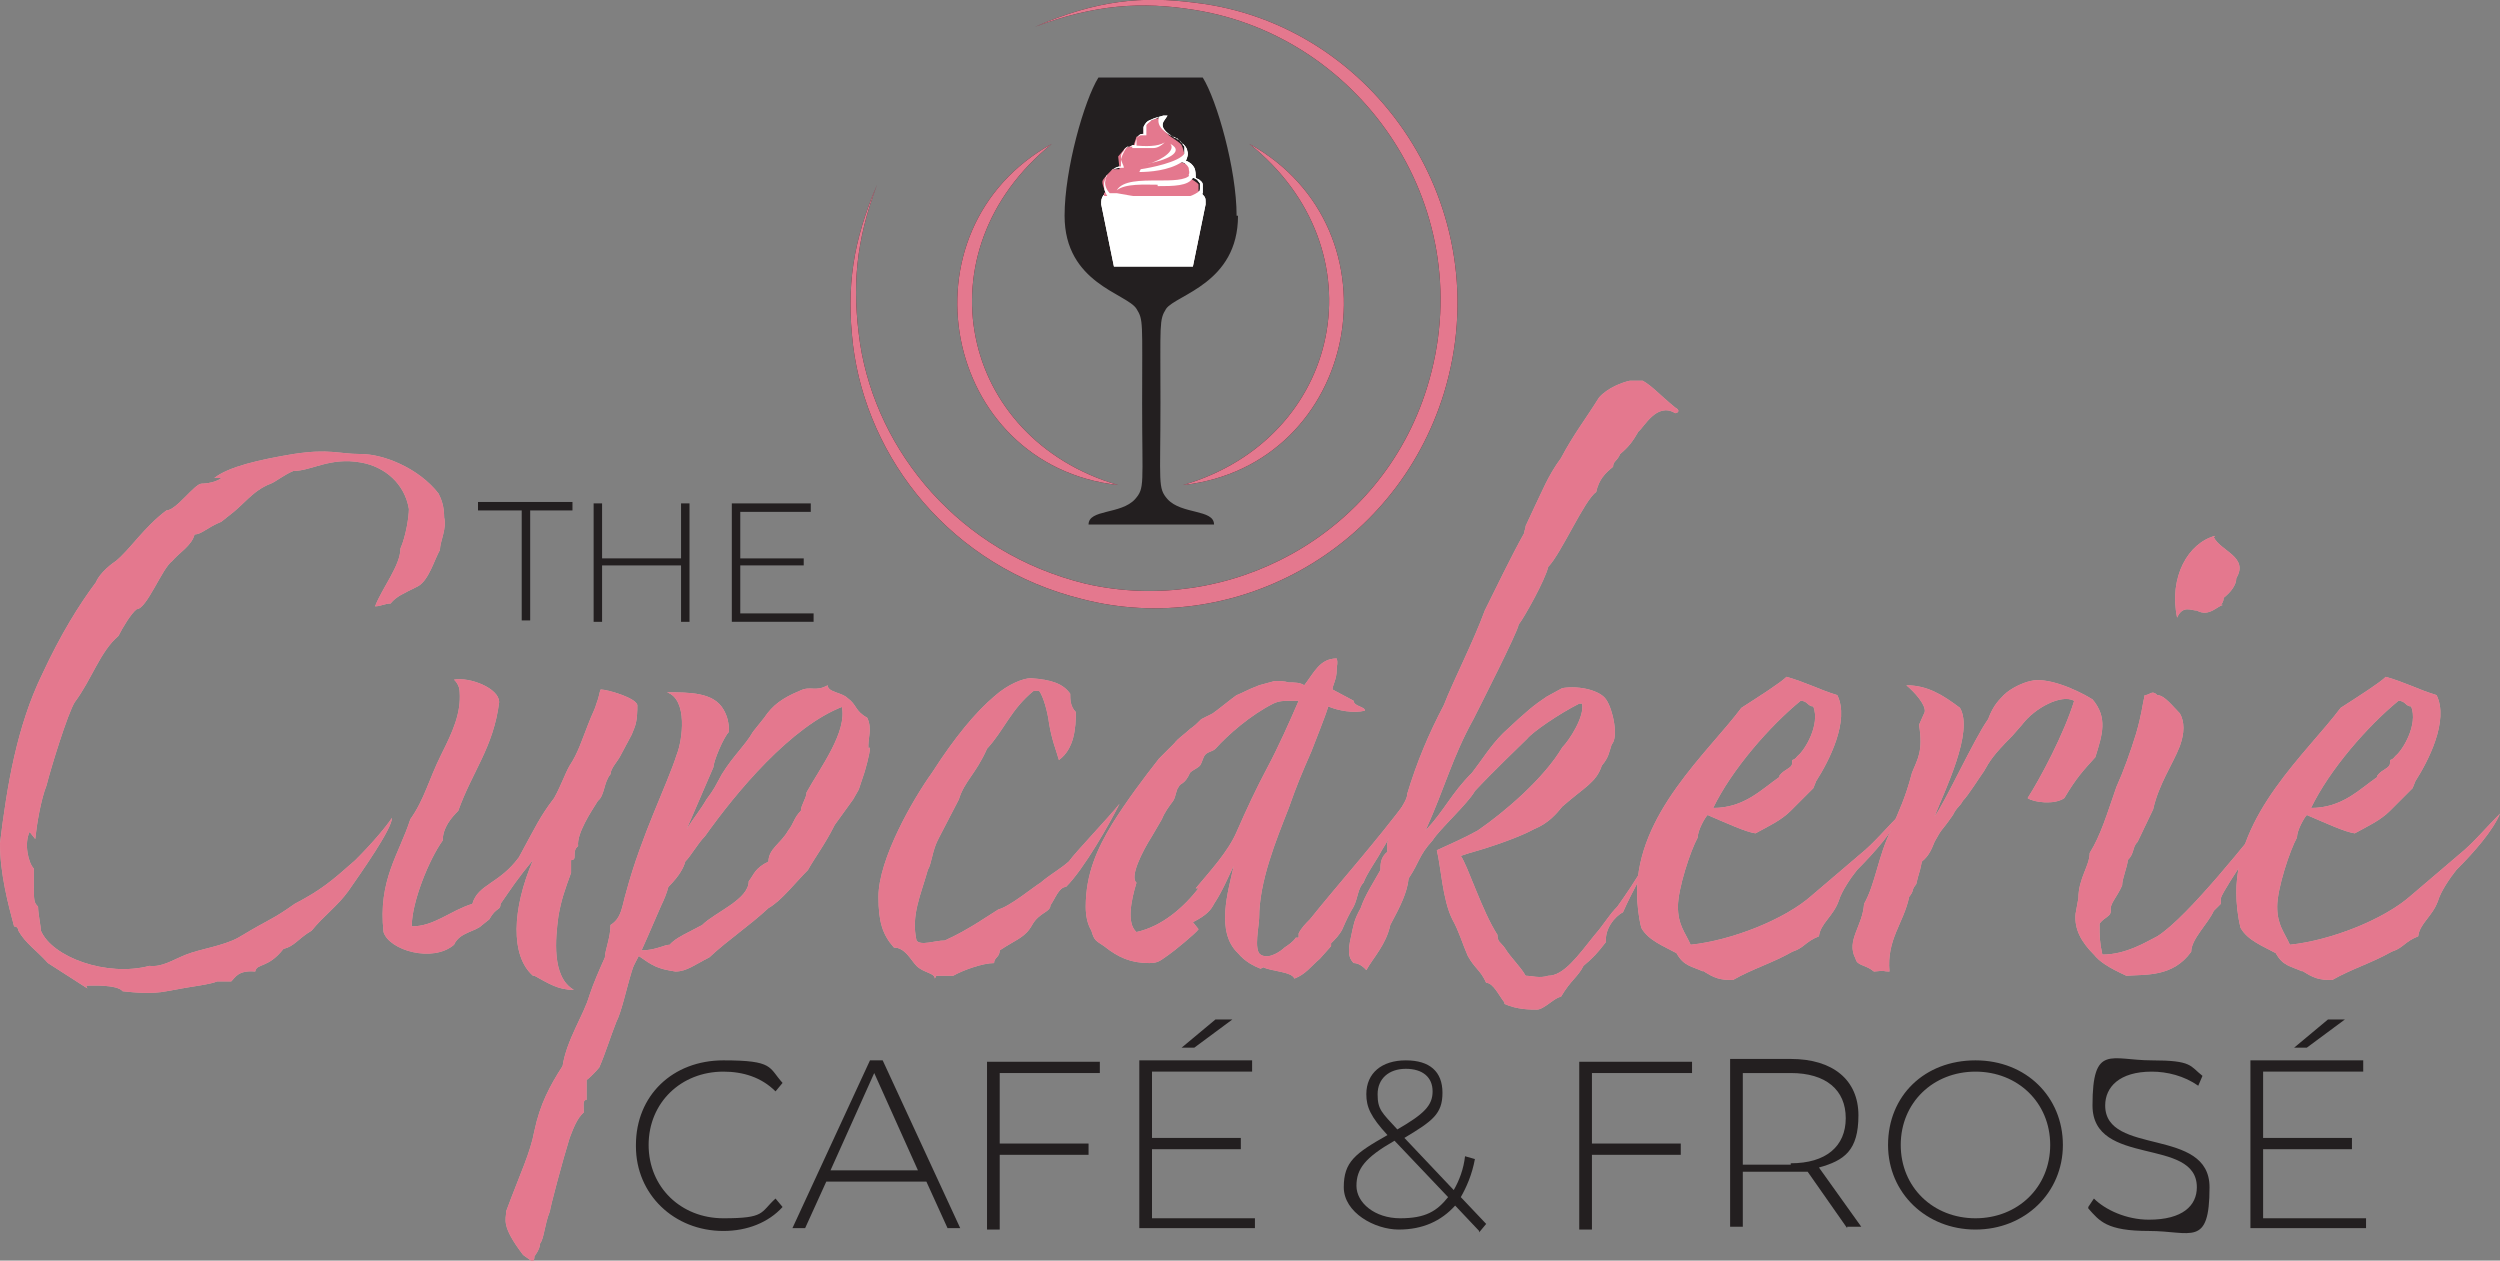 <?xml version="1.0" encoding="UTF-8"?>
<svg xmlns="http://www.w3.org/2000/svg" version="1.1" viewBox="0 0 177.3 89.4">
  <rect x="0" y="0" width="177.3" height="89.4" fill="#808080" stroke="none"/>
  <defs>
    <style>
      .cls-1, .cls-2 {
        fill: #fff;
      }

      .cls-1, .cls-3 {
        fill-rule: evenodd;
      }

      .cls-4 {
        fill: #231f20;
      }

      .cls-5, .cls-3 {
        fill: #e4788e;
      }

      .cls-6 {
        fill: #dfa2a7;
      }
    </style>
  </defs>
  <!-- Generator: Adobe Illustrator 28.6.0, SVG Export Plug-In . SVG Version: 1.2.0 Build 709)  -->
  <g>
    <g id="Layer_1">
      <g>
        <g>
          <path class="cls-6" d="M6.2,70.1c-.8-.5-2-1.3-2.8-1.8-.8-.9-1.6-1.4-2.1-2.3,0,0,0-.3-.3-.3-.4-1.5-1-3.7-1-5.9.5-4.1,1.2-8.3,3-12,1.3-2.8,2.6-4.9,3.8-6.5.2-.5.8-1.1,1.4-1.5,1-.8,2-2.4,3.6-3.6.7,0,2-1.9,2.5-1.9,0,0,.9,0,1.4-.4h-.5c1-.8,3.2-1.3,5.6-1.7,2.6-.4,3.2,0,4.8,0s4.1,1,5.5,2.8c.2.4.4.9.4,1.7.2.8-.3,1.7-.3,2.3-.4.7-.8,2.2-1.6,2.6-1,.5-1.5.7-1.9,1.2-.4,0-.7.2-1.1.2.5-1.3,1.8-2.9,1.8-4.1.4-.9.6-2.3.6-2.8-.3-1.8-1.7-3-3.4-3.3-2.2-.4-3.5.6-4.8.6-.7.3-1.3.8-1.6.9-1.3.5-1.9,1.5-3,2.3l-.5.4c-1,.4-1.4.9-1.9.9-.2.8-1.1,1.3-1.6,1.9-.7.5-1.8,3.4-2.5,3.4-.4.3-1,1.3-1.3,1.9-1.3,1.1-1.9,3.1-3.1,4.7-.5.8-1.7,4.7-2,5.9-.4,1-.7,2.8-.8,3.8l-.4-.5c-.4.8-.1,2.2.3,2.6v1c0,1.3,0,1.4.3,1.7,0,.5.2,1.4.2,1.7.8,1.9,4.7,3.3,7.7,2.5.9.1,1.6-.4,2.6-.8,1-.4,2.6-.6,3.7-1.2,2.5-1.5,2.3-1.2,4-2.4,1.9-1,2.6-1.6,4.3-3.1,1.3-1.3,2.2-2.4,2.6-3,0,.8-2.2,3.9-3.1,5.2-.8,1.1-1.7,1.7-2.6,2.8-1,.6-1.2,1.1-2,1.3-1.1,1.4-1.9,1-2,1.6-1.2-.1-1.4.4-1.7.7h-1c-.4.2-2,.4-2.5.5l-1.1.2c-1,.2-2.2.1-3.1,0-.4-.5-2.3-.4-2.6-.4Z"/>
          <path class="cls-6" d="M37.8,69.2c-1.6-1.4-1.5-4.7,0-8.2-1.1,1.3-1.6,2.1-2.3,3.1,0,.5-.3.2-.8,1.1l-.5.4c-.5.5-1.6.5-2,1.4-1.5,1.3-4.6.4-5-.9-.4-3.7,1.1-5.5,1.9-8,1-1.4,1.3-2.8,2.2-4.6.8-1.6,1.4-2.9,1.3-4.4,0-.5-.3-.8-.4-.9,1.1-.2,3.2.6,3.2,1.6-.4,3.2-1.9,4.9-2.9,7.7-.5.5-1.1,1.2-1.1,2.1-1,1.4-2.2,4.4-2.2,6.1,1.6,0,2.7-1.1,4.3-1.6.4-1.4,1.9-1.4,3.3-3.3,1.2-2.2,1.5-2.9,2.5-4.2.5-.9.8-1.8,1.1-2.3.6-.9.9-1.9,1.3-2.9.3-.8.5-1.1.6-1.5.2-.5.2-.8.3-1,.5,0,2.5.6,2.6,1.1,0,.4,0,1.1-.2,1.6l-.2.5-.8,1.5c-.2.4-.7.9-.7,1.3-.5.6-.4,1.5-.9,1.9-.5.8-1.5,2.3-1.4,3.2-.5.4,0,1-.5,1v.9c-.4,1.1-.7,1.9-.9,3.1-.2,1.5-.5,4.3,1.1,5.2-1.1,0-1.7-.4-2.8-1Z"/>
          <path class="cls-6" d="M61.7,53c0,.5-.4,1.8-.4,1.8l-.4,1.2-.4.7-1.3,1.8c-.7,1.4-1.4,2.3-1.9,3.2-.9.9-1.9,2.2-2.8,2.7-1.4,1.3-2.8,2.2-4.2,3.5-1,.5-1.6,1-2.4,1-1.3-.2-1.6-.4-2.6-1.1-.2.4-.4.7-.5,1.1-.4,1.3-.7,2.8-1.1,3.6-.4,1-.8,2.3-1.2,3.2,0,0-.4.5-.9.9v1.4c-.3,0-.2.4-.2.9-.5.4-.8,1.3-1,1.8-.5,1.6-1.4,5-1.4,5.2-.4,1-.4,1.9-.7,2.3,0,.4-.4.9-.4.9,0,.1,0,.2-.1.4l-.7-.5c-1.6-2.1-1.2-2.5-1.2-3.1,1-2.7,1.7-4.1,2-5.7.4-1.9,1.1-3.2,2-4.6.3-1.9,1.5-3.6,1.9-5,.3-.9.7-1.8,1.1-2.7,0-.5.4-1.4.4-2.3.8-.5.8-1.3,1.1-2.3,1.1-4.1,2.9-7.6,3.6-9.8.4-1,.8-3.9-.7-4.4,1.6,0,3.3,0,4,1.2.3.5.4,1,.4,1.6-.4.4-1.1,2.1-1.1,2.5l-1.9,4.4c.5-.8,1-1.4,1.4-2.1.6-.8.6-.9,1.1-1.8.8-1.3,1.7-2.1,2.2-3l.8-1c.6-.9,1.3-1.4,2.5-1.9.8-.4,1.1.1,2-.4,0,.5,1,.5,1.4.9.7.5.5.9,1.4,1.4.4.8,0,1.6.1,2.2ZM59.8,50.1c-3.7,1.4-7.6,6.1-9.8,9.2-.5.5-1,1.4-1.4,1.8-.1.4-.4,1-1.2,1.8-.1.4-.3.9-.5,1.3-.4.9-.9,2.1-1.4,3.2,1,0,1.6-.4,2-.4.4-.5,1.4-.9,2.3-1.4.9-.9,3.3-1.8,3.3-3.1.4-.5.4-.9,1.4-1.4,0-.9.9-1.3,1.4-2.2.4-.5.4-.9.9-1.4,0-.4.4-.9.4-1.3,1-1.8,2.9-4.3,2.5-6.1Z"/>
          <path class="cls-6" d="M66.3,69.4c0-.4-.8-.4-1.3-.9-.4-.4-.8-1.3-1.6-1.3-.8-.9-1.1-1.8-1.1-3.6,0-2.7,2.5-7,3.8-8.8,1.6-2.5,3.1-4.3,4.4-5.4,1-.9,2.1-1.3,2.6-1.3,1.5.1,2.3.4,2.8,1.1,0,.4,0,.9.4,1.3,0,1.1-.1,2.6-1.2,3.4-.2-.7-.5-1.4-.7-2.6-.1-.8-.4-1.9-.7-2.3h-.4c-1.6,1.3-2.1,2.8-3.3,4.1-.8,1.8-1.6,2.3-2,3.6l-1.4,2.7c-.5.9-.5,1.8-.8,2.3-.5,1.8-1.2,3.2-.8,5,.3.4,1.3,0,2,0,1.6-.7,3.3-1.9,3.8-2.2.8-.2,2.5-1.6,3-1.9.7-.6,1.3-.9,2-1.5.5-.7,2.9-3.2,3.6-4.1-.7,1.4-2.5,4.6-3.8,5.9-.5,0-.8.9-1.1,1.3,0,.5-.8.5-1.3,1.4-.5.9-1.1,1-2.3,1.8,0,.5-.4.5-.4.9-.8,0-2.2.5-2.9.9h-1.2Z"/>
          <path class="cls-6" d="M89.4,68.7c-.5-.2-1.1-.5-1.6-1.1-1.6-1.5-.7-4.4-.3-6.2-.4.8-.8,1.8-1.4,2.7-.2.4-.5.8-1.5,1.3l.4.5c-.2.3-1.8,1.6-2.1,1.8-.6.4-.7.6-1.4.6-1.3,0-2.2-.4-3.2-1.2-.6-.4-.7-.4-.9-1.1-.3-.5-.4-1.1-.4-1.7,0-2.3.8-4.1,1.9-5.9,1-1.6,2.2-3.2,3.3-4.6.4-.4.7-.7,1.1-1.1.2-.3.8-.7,1.1-1,.3-.2.5-.4.8-.7.4-.2.4-.2.8-.4.3-.2,1.4-1.1,1.7-1.3.3-.1.8-.4,1.6-.7.4-.1.7-.2,1.1-.3.3,0,.7,0,1,.1.4,0,.8,0,1.1.2.7-.9,1.1-1.9,2.3-1.9.1.4,0,.4,0,.8,0,.7-.3,1.1-.3,1.4l1.5.8c0,.4.8.4.8.7-.8.2-1.9,0-2.6-.3-.2.7-.9,2.4-1.2,3.2-.7,1.6-1,2.3-1.6,4-.9,2.3-2.1,5.2-2.1,7.8,0,.5-.4,2.3.1,2.6.6.4,1.5-.3,1.7-.5.3-.2.6-.4.8-.7h.2c0,0,0-.3,0-.3.2-.4.5-.7.8-1,2-2.5,4.7-5.5,7-8.6-.7,1.4-1.2,2.6-1.9,3.7-.3.6-1.1,1.7-1.3,2.3-.4.4-.4,1.1-.7,1.7-.3.5-.5.9-.8,1.6-.2.4-.5.7-.8,1,0,0,0,.1,0,.2l-.8.9h0c-.6.5-1,1.1-1.8,1.4-.2-.5-1.6-.5-2.2-.8ZM84.8,63c1-1.2,2.3-2.6,2.9-4,.7-1.6,1.4-3.1,2.2-4.6.7-1.3,1.6-3.3,2.2-4.7-.2,0-.4,0-.7,0s-.7,0-1.1.2c-1.6.8-3.2,2.2-4.1,3.2-.2.2-.5.2-.7.4s-.2.5-.4.8c-.2.2-.5.3-.7.5-.4.9-.7.7-.8,1-.2.2-.2.7-.4,1-.3.4-.6.8-.8,1.3l-.7,1.2c-.7,1.1-1.6,2.9-1.1,3.3-.4,1.3-.7,2.9,0,3.5,1.8-.4,3.3-1.7,4.4-3.1Z"/>
          <path class="cls-6" d="M106.7,71.1c-.4-.5-.8-1.4-1.3-1.4-.4-.9-.8-1-1.3-1.9-.4-.9-.6-1.7-1.1-2.6-.7-1.4-.8-3.7-1.1-4.9,1.1-.5,2-.9,2.9-1.4,1.9-1.3,4.7-3.7,6-5.9.5-.5,1.6-2.2,1.4-3.1h-.2c-1.4.7-3.3,2-3.7,2.5-.5.5-2.3,2.2-3.7,3.7-.5.9-2.5,2.7-3,3.5-1,1.1-.9,1.5-1.7,2.7-.1,1-.6,2-1.3,3.3-.3,1.4-1.2,2.3-1.7,3.2,0,0-.4-.5-.9-.5-.4-.4-.4-.9-.2-1.8.2-.9.2-1.2.7-2.1.3-.9.9-1.8,1.4-2.7,0-.4,0-.9.5-1.3-.2-.9.5-1.8.9-2.7,0-.5.5-.9.5-1.4.7-2.3,1.5-4.2,2.6-6.3.7-1.8,2.1-4.5,2.9-6.7.7-1.4,1.9-3.9,2.8-5.5,0-.2.1-.3.1-.5l.7-1.5c.4-.8.9-2.1,1.8-3.3.9-1.7,1.7-2.7,2.7-4.3.6-.7,1.7-1.1,2.2-1.2q.6,0,.9,0c.7.4,1.2,1,2.3,1.9.4.2.2.4,0,.4-1.3-.8-2.2,1-2.6,1.3-.4.7-.7,1.1-1.3,1.6-.2.5-.5.5-.5.9-.6.5-1,.9-1.2,1.8-.8.5-2.5,4.4-3.4,5.3-.2.9-1.7,3.6-2.1,4.1,0,.4-2.9,6.1-3.2,6.7-1.5,2.7-2,4.8-3.4,7.9,1.4-1.5,1.8-2.6,3.3-4.1.7-.9,1.3-1.9,2.2-2.8,1.7-1.6,2.2-2,3.1-2.6l1.1-.6c1.3-.2,2.7.2,3.1.8.5.7.9,2.7.4,3.2-.2.6-.2.9-.7,1.5-.4,1.2-1.2,1.5-2.8,2.9-.4.5-1,1.2-2,1.6-.9.5-2.8,1.2-4.6,1.7l-.6.2c.5.7,1.5,3.9,2.6,5.6,0,.5.2.5.5.9.5.8,1.1,1.3,1.5,2,.4,0,1,.2,1.6,0,1.1,0,2.1-1.4,3.3-2.9.7-.8,1-1.4,1.6-2,.5-.7,1.4-2,2-3.1-.4,1.3-.8,1.7-1.6,3.5-.6.3-1.3,1.2-1.2,2.1-.7.9-.9,1.1-1.6,1.7-.4.8-.9,1-1.6,2.2-.4,0-1.2.9-1.7.9s-1.4,0-2.3-.4Z"/>
          <path class="cls-6" d="M120.8,68.9c-.9-.4-1.4-.4-1.9-1.3-.9-.5-2-.9-2.5-1.8-.2-.8-.3-1.7-.3-2.5,0-5.6,5-9.9,7.4-13.1,1.4-.9,2.8-1.8,3.2-2.2,1.4.4,2.3.9,3.6,1.3.9,1.8-.6,4.7-1.5,6.1l-.2.5-1.6,1.6c-.7.7-1.6,1.1-2.5,1.6-.7-.1-2-.7-3.4-1.3-.2.2-.7,1.1-.7,1.6-.5.9-1.4,3.6-1.4,4.9s.5,1.8.9,2.7c2.9-.3,6.7-1.8,8.6-3.5l3.4-2.9c1-.8,1.9-1.9,2.9-2.9-.5,1.2-1.8,2.7-3.1,4-.4.5-1.1,1.5-1.3,2.2-.4,1.1-1.3,1.6-1.4,2.5-1,.4-1,.8-1.9,1.1-1.4.8-2.8,1.2-4.2,2-.9,0-1.3-.1-2.2-.7ZM126.2,55c.4-.5.9-.5.9-.9s0,0,.4-.5c.5-.4,1.6-2.2,1.1-3.5-.4,0-.4-.4-.9-.4-2.2,1.8-4.9,4.9-6.2,7.6,2.2,0,3.4-1.3,4.7-2.2Z"/>
          <path class="cls-6" d="M131.6,68c-.7-1.3.5-2.3.6-3.9.8-1.4,1-3.4,1.9-5.2.6-1.5,1-2.2,1.5-4.1.4-1,.8-1.5.5-3.4l.4-.9c.1-.5-.7-1.4-1.3-1.9,1.5,0,2.6.7,3.8,1.6,1,1.7-1.1,5.9-1.8,7.7.7-.9,2.8-5.5,3.8-6.9.3-.8.6-1.2,1.1-1.7s1.4-.9,1.9-1c1.1-.3,3.1.5,4.4,1.3,1.1,1.3.7,2.5.2,4.1-.9,1-1.3,1.4-2.2,2.9-.7.5-2.2.3-2.6,0,.9-1.4,2.6-4.6,3.3-6.9-.9-.5-2.8.5-3.7,1.7l-.7.8c-1.4,1.4-1.6,1.8-2,2.5-.3.4-1.1,1.7-1.5,2.1-.2.4-.4.4-.7,1-.9,1.3-.7.8-1.3,1.9-.2.5-.4,1-.9,1.4-.2,1-.2.7-.4,1.6-.4.5-.1.4-.5.9-.4,1.9-1.6,3-1.4,5.3-.5,0-.2-.1-1.1,0-.6-.5-1.2-.4-1.3-.9Z"/>
          <path class="cls-6" d="M148.5,67.7c-.9-.9-1.4-1.8-1.3-2.9l.2-1.1c0-1.4.8-2.3.8-3.2.8-1.3,1.2-2.7,1.9-4.7.5-1.1,1-2.5,1.4-3.8.4-1.4.4-1.8.6-2.7.4,0,.5-.4.9,0,.5,0,1.1.8,1.6,1.3q.5.9,0,2.3c-.5,1.3-1.5,2.7-1.9,4.5l-1.1,2.3c-.4.4-.2.8-.7,1.3,0,.4-.4,1.3-.4,1.8-.4.9-.9,1.3-.8,1.8,0,.4-.4.4-.8.9,0,.9,0,1.3.2,2.2,1.7,0,3.1-.9,3.9-1.3,2.2-1.4,6.5-6.9,8.3-9.1-.4,1.3-3.5,5.5-3.8,6.4v.4l-.5.5c-.4.9-1.6,2-1.6,2.9-1.3,1.8-3.2,1.6-4.6,1.7-1.3-.6-1.9-1-2.3-1.5ZM157,38.1c.5,1,2.5,1.4,1.6,2.9,0,.5-.4,1-.9,1.4,0,.5-.4.5,0,.5-.4,0-1,.9-1.9.4-.4,0-1-.4-1.4.5-.6-2.9.8-5.3,2.7-5.8Z"/>
          <path class="cls-6" d="M163.3,68.9c-.9-.4-1.4-.4-1.9-1.3-.9-.5-2-.9-2.5-1.8-.2-.8-.3-1.7-.3-2.5,0-5.6,5-9.9,7.4-13.1,1.4-.9,2.8-1.8,3.2-2.2,1.4.4,2.3.9,3.6,1.3.9,1.8-.6,4.7-1.5,6.1l-.2.5-1.6,1.6c-.7.7-1.6,1.1-2.5,1.6-.7-.1-2-.7-3.4-1.3-.2.2-.7,1.1-.7,1.6-.5.9-1.4,3.6-1.4,4.9s.5,1.8.9,2.7c2.9-.3,6.7-1.8,8.6-3.5l3.4-2.9c1-.8,1.9-1.9,2.9-2.9-.5,1.2-1.8,2.7-3.1,4-.4.5-1.1,1.5-1.3,2.2-.4,1.1-1.3,1.6-1.4,2.5-1,.4-1,.8-1.9,1.1-1.4.8-2.8,1.2-4.2,2-.9,0-1.3-.1-2.2-.7ZM168.6,55c.4-.5.9-.5.9-.9s0,0,.4-.5c.5-.4,1.6-2.2,1.1-3.5-.4,0-.4-.4-.9-.4-2.2,1.8-4.9,4.9-6.2,7.6,2.2,0,3.4-1.3,4.7-2.2Z"/>
        </g>
        <g>
          <path class="cls-5" d="M6.2,70.1c-.8-.5-2-1.3-2.8-1.8-.8-.9-1.6-1.4-2.1-2.3,0,0,0-.3-.3-.3-.4-1.5-1-3.7-1-5.9.5-4.1,1.2-8.3,3-12,1.3-2.8,2.6-4.9,3.8-6.5.2-.5.8-1.1,1.4-1.5,1-.8,2-2.4,3.6-3.6.7,0,2-1.9,2.5-1.9,0,0,.9,0,1.4-.4h-.5c1-.8,3.2-1.3,5.6-1.7,2.6-.4,3.2,0,4.8,0s4.1,1,5.5,2.8c.2.4.4.9.4,1.7.2.8-.3,1.7-.3,2.3-.4.7-.8,2.2-1.6,2.6-1,.5-1.5.7-1.9,1.2-.4,0-.7.2-1.1.2.5-1.3,1.8-2.9,1.8-4.1.4-.9.6-2.3.6-2.8-.3-1.8-1.7-3-3.4-3.3-2.2-.4-3.5.6-4.8.6-.7.3-1.3.8-1.6.9-1.3.5-1.9,1.5-3,2.3l-.5.4c-1,.4-1.4.9-1.9.9-.2.8-1.1,1.3-1.6,1.9-.7.5-1.8,3.4-2.5,3.4-.4.3-1,1.3-1.3,1.9-1.3,1.1-1.9,3.1-3.1,4.7-.5.8-1.7,4.7-2,5.9-.4,1-.7,2.8-.8,3.8l-.4-.5c-.4.8-.1,2.2.3,2.6v1c0,1.3,0,1.4.3,1.7,0,.5.2,1.4.2,1.7.8,1.9,4.7,3.3,7.7,2.5.9.1,1.6-.4,2.6-.8,1-.4,2.6-.6,3.7-1.2,2.5-1.5,2.3-1.2,4-2.4,1.9-1,2.6-1.6,4.3-3.1,1.3-1.3,2.2-2.4,2.6-3,0,.8-2.2,3.9-3.1,5.2-.8,1.1-1.7,1.7-2.6,2.8-1,.6-1.2,1.1-2,1.3-1.1,1.4-1.9,1-2,1.6-1.2-.1-1.4.4-1.7.7h-1c-.4.2-2,.4-2.5.5l-1.1.2c-1,.2-2.2.1-3.1,0-.4-.5-2.3-.4-2.6-.4Z"/>
          <path class="cls-5" d="M37.8,69.2c-1.6-1.4-1.5-4.7,0-8.2-1.1,1.3-1.6,2.1-2.3,3.1,0,.5-.3.2-.8,1.1l-.5.4c-.5.5-1.6.5-2,1.4-1.5,1.3-4.6.4-5-.9-.4-3.7,1.1-5.5,1.9-8,1-1.4,1.3-2.8,2.2-4.6.8-1.6,1.4-2.9,1.3-4.4,0-.5-.3-.8-.4-.9,1.1-.2,3.2.6,3.2,1.6-.4,3.2-1.9,4.9-2.9,7.7-.5.5-1.1,1.2-1.1,2.1-1,1.4-2.2,4.4-2.2,6.1,1.6,0,2.7-1.1,4.3-1.6.4-1.4,1.9-1.4,3.3-3.3,1.2-2.2,1.5-2.9,2.5-4.2.5-.9.8-1.8,1.1-2.3.6-.9.9-1.9,1.3-2.9.3-.8.5-1.1.6-1.5.2-.5.2-.8.3-1,.5,0,2.5.6,2.6,1.1,0,.4,0,1.1-.2,1.6l-.2.5-.8,1.5c-.2.4-.7.9-.7,1.3-.5.6-.4,1.5-.9,1.9-.5.8-1.5,2.3-1.4,3.2-.5.4,0,1-.5,1v.9c-.4,1.1-.7,1.9-.9,3.1-.2,1.5-.5,4.3,1.1,5.2-1.1,0-1.7-.4-2.8-1Z"/>
          <path class="cls-5" d="M61.7,53c0,.5-.4,1.8-.4,1.8l-.4,1.2-.4.7-1.3,1.8c-.7,1.4-1.4,2.3-1.9,3.2-.9.9-1.9,2.2-2.8,2.7-1.4,1.3-2.8,2.2-4.2,3.5-1,.5-1.6,1-2.4,1-1.3-.2-1.6-.4-2.6-1.1-.2.4-.4.7-.5,1.1-.4,1.3-.7,2.8-1.1,3.6-.4,1-.8,2.3-1.2,3.2,0,0-.4.5-.9.9v1.4c-.3,0-.2.4-.2.9-.5.4-.8,1.3-1,1.8-.5,1.6-1.4,5-1.4,5.2-.4,1-.4,1.9-.7,2.3,0,.4-.4.9-.4.9,0,.1,0,.2-.1.4l-.7-.5c-1.6-2.1-1.2-2.5-1.2-3.1,1-2.7,1.7-4.1,2-5.7.4-1.9,1.1-3.2,2-4.6.3-1.9,1.5-3.6,1.9-5,.3-.9.7-1.8,1.1-2.7,0-.5.4-1.4.4-2.3.8-.5.8-1.3,1.1-2.3,1.1-4.1,2.9-7.6,3.6-9.8.4-1,.8-3.9-.7-4.4,1.6,0,3.3,0,4,1.2.3.5.4,1,.4,1.6-.4.4-1.1,2.1-1.1,2.5l-1.9,4.4c.5-.8,1-1.4,1.4-2.1.6-.8.6-.9,1.1-1.8.8-1.3,1.7-2.1,2.2-3l.8-1c.6-.9,1.3-1.4,2.5-1.9.8-.4,1.1.1,2-.4,0,.5,1,.5,1.4.9.7.5.5.9,1.4,1.4.4.8,0,1.6.1,2.2ZM59.8,50.1c-3.7,1.4-7.6,6.1-9.8,9.2-.5.5-1,1.4-1.4,1.8-.1.4-.4,1-1.2,1.8-.1.4-.3.9-.5,1.3-.4.9-.9,2.1-1.4,3.2,1,0,1.6-.4,2-.4.4-.5,1.4-.9,2.3-1.4.9-.9,3.3-1.8,3.3-3.1.4-.5.4-.9,1.4-1.4,0-.9.9-1.3,1.4-2.2.4-.5.4-.9.9-1.4,0-.4.4-.9.4-1.3,1-1.8,2.9-4.3,2.5-6.1Z"/>
          <path class="cls-5" d="M66.3,69.4c0-.4-.8-.4-1.3-.9-.4-.4-.8-1.3-1.6-1.3-.8-.9-1.1-1.8-1.1-3.6,0-2.7,2.5-7,3.8-8.8,1.6-2.5,3.1-4.3,4.4-5.4,1-.9,2.1-1.3,2.6-1.3,1.5.1,2.3.4,2.8,1.1,0,.4,0,.9.4,1.3,0,1.1-.1,2.6-1.2,3.4-.2-.7-.5-1.4-.7-2.6-.1-.8-.4-1.9-.7-2.3h-.4c-1.6,1.3-2.1,2.8-3.3,4.1-.8,1.8-1.6,2.3-2,3.6l-1.4,2.7c-.5.9-.5,1.8-.8,2.3-.5,1.8-1.2,3.2-.8,5,.3.4,1.3,0,2,0,1.6-.7,3.3-1.9,3.8-2.2.8-.2,2.5-1.6,3-1.9.7-.6,1.3-.9,2-1.5.5-.7,2.9-3.2,3.6-4.1-.7,1.4-2.5,4.6-3.8,5.9-.5,0-.8.9-1.1,1.3,0,.5-.8.5-1.3,1.4-.5.9-1.1,1-2.3,1.8,0,.5-.4.5-.4.9-.8,0-2.2.5-2.9.9h-1.2Z"/>
          <path class="cls-5" d="M89.4,68.7c-.5-.2-1.1-.5-1.6-1.1-1.6-1.5-.7-4.4-.3-6.2-.4.8-.8,1.8-1.4,2.7-.2.4-.5.8-1.5,1.3l.4.5c-.2.3-1.8,1.6-2.1,1.8-.6.4-.7.6-1.4.6-1.3,0-2.2-.4-3.2-1.2-.6-.4-.7-.4-.9-1.1-.3-.5-.4-1.1-.4-1.7,0-2.3.8-4.1,1.9-5.9,1-1.6,2.2-3.2,3.3-4.6.4-.4.7-.7,1.1-1.1.2-.3.8-.7,1.1-1,.3-.2.5-.4.8-.7.4-.2.4-.2.8-.4.3-.2,1.4-1.1,1.7-1.3.3-.1.8-.4,1.6-.7.4-.1.7-.2,1.1-.3.3,0,.7,0,1,.1.4,0,.8,0,1.1.2.7-.9,1.1-1.9,2.3-1.9.1.4,0,.4,0,.8,0,.7-.3,1.1-.3,1.4l1.5.8c0,.4.8.4.8.7-.8.2-1.9,0-2.6-.3-.2.7-.9,2.4-1.2,3.2-.7,1.6-1,2.3-1.6,4-.9,2.3-2.1,5.2-2.1,7.8,0,.5-.4,2.3.1,2.6.6.4,1.5-.3,1.7-.5.3-.2.6-.4.8-.7h.2c0,0,0-.3,0-.3.2-.4.5-.7.8-1,2-2.5,4.7-5.5,7-8.6-.7,1.4-1.2,2.6-1.9,3.7-.3.6-1.1,1.7-1.3,2.3-.4.4-.4,1.1-.7,1.7-.3.5-.5.9-.8,1.6-.2.4-.5.7-.8,1,0,0,0,.1,0,.2l-.8.9h0c-.6.5-1,1.1-1.8,1.4-.2-.5-1.6-.5-2.2-.8ZM84.8,63c1-1.2,2.3-2.6,2.9-4,.7-1.6,1.4-3.1,2.2-4.6.7-1.3,1.6-3.3,2.2-4.7-.2,0-.4,0-.7,0s-.7,0-1.1.2c-1.6.8-3.2,2.2-4.1,3.2-.2.2-.5.2-.7.4s-.2.5-.4.8c-.2.2-.5.3-.7.5-.4.9-.7.7-.8,1-.2.2-.2.7-.4,1-.3.4-.6.8-.8,1.3l-.7,1.2c-.7,1.1-1.6,2.9-1.1,3.3-.4,1.3-.7,2.9,0,3.5,1.8-.4,3.3-1.7,4.4-3.1Z"/>
          <path class="cls-5" d="M106.7,71.1c-.4-.5-.8-1.4-1.3-1.4-.4-.9-.8-1-1.3-1.9-.4-.9-.6-1.7-1.1-2.6-.7-1.4-.8-3.7-1.1-4.9,1.1-.5,2-.9,2.9-1.4,1.9-1.3,4.7-3.7,6-5.9.5-.5,1.6-2.2,1.4-3.1h-.2c-1.4.7-3.3,2-3.7,2.5-.5.5-2.3,2.2-3.7,3.7-.5.9-2.5,2.7-3,3.5-1,1.1-.9,1.5-1.7,2.7-.1,1-.6,2-1.3,3.3-.3,1.4-1.2,2.3-1.7,3.2,0,0-.4-.5-.9-.5-.4-.4-.4-.9-.2-1.8.2-.9.2-1.2.7-2.1.3-.9.9-1.8,1.4-2.7,0-.4,0-.9.5-1.3-.2-.9.5-1.8.9-2.7,0-.5.5-.9.5-1.4.7-2.3,1.5-4.2,2.6-6.3.7-1.8,2.1-4.5,2.9-6.7.7-1.4,1.9-3.9,2.8-5.5,0-.2.1-.3.1-.5l.7-1.5c.4-.8.9-2.1,1.8-3.3.9-1.7,1.7-2.7,2.7-4.3.6-.7,1.7-1.1,2.2-1.2q.6,0,.9,0c.7.4,1.2,1,2.3,1.9.4.2.2.4,0,.4-1.3-.8-2.2,1-2.6,1.3-.4.7-.7,1.1-1.3,1.6-.2.5-.5.5-.5.9-.6.5-1,.9-1.2,1.8-.8.5-2.5,4.4-3.4,5.3-.2.9-1.7,3.6-2.1,4.1,0,.4-2.9,6.1-3.2,6.7-1.5,2.7-2,4.8-3.4,7.9,1.4-1.5,1.8-2.6,3.3-4.1.7-.9,1.3-1.9,2.2-2.8,1.7-1.6,2.2-2,3.1-2.6l1.1-.6c1.3-.2,2.7.2,3.1.8.5.7.9,2.7.4,3.2-.2.6-.2.9-.7,1.5-.4,1.2-1.2,1.5-2.8,2.9-.4.5-1,1.2-2,1.6-.9.5-2.8,1.2-4.6,1.7l-.6.2c.5.7,1.5,3.9,2.6,5.6,0,.5.2.5.5.9.5.8,1.1,1.3,1.5,2,.4,0,1,.2,1.6,0,1.1,0,2.1-1.4,3.3-2.9.7-.8,1-1.4,1.6-2,.5-.7,1.4-2,2-3.1-.4,1.3-.8,1.7-1.6,3.5-.6.3-1.3,1.2-1.2,2.1-.7.9-.9,1.1-1.6,1.7-.4.8-.9,1-1.6,2.2-.4,0-1.2.9-1.7.9s-1.4,0-2.3-.4Z"/>
          <path class="cls-5" d="M120.8,68.9c-.9-.4-1.4-.4-1.9-1.3-.9-.5-2-.9-2.5-1.8-.2-.8-.3-1.7-.3-2.5,0-5.6,5-9.9,7.4-13.1,1.4-.9,2.8-1.8,3.2-2.2,1.4.4,2.3.9,3.6,1.3.9,1.8-.6,4.7-1.5,6.1l-.2.5-1.6,1.6c-.7.7-1.6,1.1-2.5,1.6-.7-.1-2-.7-3.4-1.3-.2.2-.7,1.1-.7,1.6-.5.9-1.4,3.6-1.4,4.9s.5,1.8.9,2.7c2.9-.3,6.7-1.8,8.6-3.5l3.4-2.9c1-.8,1.9-1.9,2.9-2.9-.5,1.2-1.8,2.7-3.1,4-.4.5-1.1,1.5-1.3,2.2-.4,1.1-1.3,1.6-1.4,2.5-1,.4-1,.8-1.9,1.1-1.4.8-2.8,1.2-4.2,2-.9,0-1.3-.1-2.2-.7ZM126.2,55c.4-.5.9-.5.9-.9s0,0,.4-.5c.5-.4,1.6-2.2,1.1-3.5-.4,0-.4-.4-.9-.4-2.2,1.8-4.9,4.9-6.2,7.6,2.2,0,3.4-1.3,4.7-2.2Z"/>
          <path class="cls-5" d="M131.6,68c-.7-1.3.5-2.3.6-3.9.8-1.4,1-3.4,1.9-5.2.6-1.5,1-2.2,1.5-4.1.4-1,.8-1.5.5-3.4l.4-.9c.1-.5-.7-1.4-1.3-1.9,1.5,0,2.6.7,3.8,1.6,1,1.7-1.1,5.9-1.8,7.7.7-.9,2.8-5.5,3.8-6.9.3-.8.6-1.2,1.1-1.7s1.4-.9,1.9-1c1.1-.3,3.1.5,4.4,1.3,1.1,1.3.7,2.5.2,4.1-.9,1-1.3,1.4-2.2,2.9-.7.5-2.2.3-2.6,0,.9-1.4,2.6-4.6,3.3-6.9-.9-.5-2.8.5-3.7,1.7l-.7.8c-1.4,1.4-1.6,1.8-2,2.5-.3.4-1.1,1.7-1.5,2.1-.2.4-.4.4-.7,1-.9,1.3-.7.8-1.3,1.9-.2.5-.4,1-.9,1.4-.2,1-.2.7-.4,1.6-.4.5-.1.4-.5.9-.4,1.9-1.6,3-1.4,5.3-.5,0-.2-.1-1.1,0-.6-.5-1.2-.4-1.3-.9Z"/>
          <path class="cls-5" d="M148.5,67.7c-.9-.9-1.4-1.8-1.3-2.9l.2-1.1c0-1.4.8-2.3.8-3.2.8-1.3,1.2-2.7,1.9-4.7.5-1.1,1-2.5,1.4-3.8.4-1.4.4-1.8.6-2.7.4,0,.5-.4.9,0,.5,0,1.1.8,1.6,1.3q.5.9,0,2.3c-.5,1.3-1.5,2.7-1.9,4.5l-1.1,2.3c-.4.4-.2.8-.7,1.3,0,.4-.4,1.3-.4,1.8-.4.9-.9,1.3-.8,1.8,0,.4-.4.4-.8.9,0,.9,0,1.3.2,2.2,1.7,0,3.1-.9,3.9-1.3,2.2-1.4,6.5-6.9,8.3-9.1-.4,1.3-3.5,5.5-3.8,6.4v.4l-.5.5c-.4.9-1.6,2-1.6,2.9-1.3,1.8-3.2,1.6-4.6,1.7-1.3-.6-1.9-1-2.3-1.5ZM157,38.1c.5,1,2.5,1.4,1.6,2.9,0,.5-.4,1-.9,1.4,0,.5-.4.5,0,.5-.4,0-1,.9-1.9.4-.4,0-1-.4-1.4.5-.6-2.9.8-5.3,2.7-5.8Z"/>
          <path class="cls-5" d="M163.3,68.9c-.9-.4-1.4-.4-1.9-1.3-.9-.5-2-.9-2.5-1.8-.2-.8-.3-1.7-.3-2.5,0-5.6,5-9.9,7.4-13.1,1.4-.9,2.8-1.8,3.2-2.2,1.4.4,2.3.9,3.6,1.3.9,1.8-.6,4.7-1.5,6.1l-.2.5-1.6,1.6c-.7.7-1.6,1.1-2.5,1.6-.7-.1-2-.7-3.4-1.3-.2.2-.7,1.1-.7,1.6-.5.9-1.4,3.6-1.4,4.9s.5,1.8.9,2.7c2.9-.3,6.7-1.8,8.6-3.5l3.4-2.9c1-.8,1.9-1.9,2.9-2.9-.5,1.2-1.8,2.7-3.1,4-.4.5-1.1,1.5-1.3,2.2-.4,1.1-1.3,1.6-1.4,2.5-1,.4-1,.8-1.9,1.1-1.4.8-2.8,1.2-4.2,2-.9,0-1.3-.1-2.2-.7ZM168.6,55c.4-.5.9-.5.9-.9s0,0,.4-.5c.5-.4,1.6-2.2,1.1-3.5-.4,0-.4-.4-.9-.4-2.2,1.8-4.9,4.9-6.2,7.6,2.2,0,3.4-1.3,4.7-2.2Z"/>
        </g>
      </g>
      <g>
        <path class="cls-4" d="M36.9,36.2h-3v-.6h6.7v.6h-3v7.8h-.6v-7.8Z"/>
        <path class="cls-4" d="M48.9,35.7v8.4h-.6v-4h-5.6v4h-.6v-8.4h.6v3.9h5.6v-3.9h.6Z"/>
        <path class="cls-4" d="M57.7,43.5v.6h-5.8v-8.4h5.6v.6h-5v3.3h4.5v.5h-4.5v3.4h5.2Z"/>
      </g>
      <g>
        <path class="cls-4" d="M45.1,81.2c0-3.5,2.6-6,6.2-6s3.2.5,4.2,1.6l-.5.6c-1-1-2.3-1.4-3.7-1.4-3,0-5.3,2.2-5.3,5.2s2.3,5.2,5.3,5.2,2.6-.4,3.7-1.4l.5.6c-1,1.1-2.5,1.7-4.2,1.7-3.5,0-6.2-2.6-6.2-6Z"/>
        <path class="cls-4" d="M65.5,83.8h-6.9l-1.5,3.3h-.9l5.5-11.9h.9l5.5,11.9h-.9l-1.5-3.3ZM65.1,83l-3.1-6.9-3.1,6.9h6.2Z"/>
        <path class="cls-4" d="M70.9,76v5.1h6.3v.8h-6.3v5.3h-.9v-11.9h8v.8h-7.1Z"/>
        <path class="cls-4" d="M89,86.3v.8h-8.2v-11.9h8v.8h-7.1v4.7h6.3v.8h-6.3v4.9h7.3ZM84.7,74.3h-.9l2.4-2h1.2l-2.7,2Z"/>
        <path class="cls-4" d="M104.9,87.3l-1.7-1.8c-1,1.1-2.3,1.7-4,1.7s-3.9-1.2-3.9-3,.8-2.4,3.1-3.7h0c-1.2-1.3-1.5-2-1.5-2.9,0-1.5,1.1-2.4,2.8-2.4s2.6.8,2.6,2.3-.7,2-2.7,3.2l3.5,3.7c.4-.7.7-1.5.8-2.4l.7.2c-.2,1.1-.6,2-1,2.7l1.8,1.9-.5.6ZM102.7,84.9l-3.8-4c-2.1,1.2-2.7,2-2.7,3.2s1.3,2.3,3.1,2.3,2.6-.5,3.4-1.5ZM99.1,80.1c1.9-1.1,2.5-1.7,2.5-2.7s-.7-1.6-1.9-1.6-2,.7-2,1.8.3,1.3,1.4,2.5Z"/>
        <path class="cls-4" d="M112.9,76v5.1h6.3v.8h-6.3v5.3h-.9v-11.9h8v.8h-7.1Z"/>
        <path class="cls-4" d="M131,87.1l-2.8-4c-.4,0-.7,0-1.2,0h-3.4v3.9h-.9v-11.9h4.3c3,0,4.8,1.5,4.8,4s-1,3.2-2.8,3.7l3,4.2h-1ZM127,82.5c2.5,0,3.9-1.2,3.9-3.2s-1.4-3.2-3.9-3.2h-3.4v6.5h3.4Z"/>
        <path class="cls-4" d="M133.9,81.2c0-3.5,2.6-6,6.2-6s6.2,2.6,6.2,6-2.7,6-6.2,6-6.2-2.6-6.2-6ZM145.4,81.2c0-3-2.3-5.2-5.3-5.2s-5.3,2.2-5.3,5.2,2.3,5.2,5.3,5.2,5.3-2.2,5.3-5.2Z"/>
        <path class="cls-4" d="M148.1,85.6l.4-.6c.8.8,2.3,1.5,3.9,1.5,2.4,0,3.4-1,3.4-2.3,0-3.6-7.4-1.4-7.4-5.8s1.3-3.2,4.2-3.2,2.7.4,3.6,1.1l-.3.7c-1-.7-2.2-1-3.3-1-2.3,0-3.3,1.1-3.3,2.4,0,3.6,7.4,1.5,7.4,5.8s-1.3,3.1-4.3,3.1-3.5-.7-4.3-1.6Z"/>
        <path class="cls-4" d="M167.8,86.3v.8h-8.2v-11.9h8v.8h-7.1v4.7h6.3v.8h-6.3v4.9h7.3ZM163.6,74.3h-.9l2.4-2h1.2l-2.7,2Z"/>
      </g>
      <g>
        <path class="cls-4" d="M73.4,1.9C77.8,0,81-.3,84.8.2c12.7,1.5,21.6,14.6,17.6,27.7-3.5,11.3-15.1,17.3-25.6,14.6-9.4-2.3-15.3-10-16.3-18-.5-4.2,0-7.4,1.7-11.4-1.5,4-1.8,7.2-1.2,11.3,1.2,7.6,7,14.8,16,17,10,2.3,20.9-3.3,24.2-13.9,3.9-12.5-4.5-24.9-16.5-26.8-3.7-.6-7-.4-11.3,1.2ZM74.6,10.2c-11,6.1-7.8,22.8,4.7,24.2-11.3-3.3-14.1-16.6-4.7-24.2ZM83.9,34.4c12.5-1.4,15.7-18.1,4.7-24.2,9.4,7.5,6.6,20.9-4.7,24.2ZM87.7,15.3c0-3.3-1.4-8.2-2.4-9.8h-7.4c-1,1.6-2.4,6.5-2.4,9.8,0,4.8,4.4,5.5,5.1,6.6.5.8.4.9.4,6.7s.2,6-.5,6.8c-1,1.1-3.3.7-3.3,1.8h8.9c0-1.1-2.3-.7-3.3-1.8-.7-.8-.5-1.1-.5-6.8s-.1-5.9.4-6.7c.7-1,5.1-1.8,5.1-6.6Z"/>
        <path class="cls-2" d="M80.8,12.2c.7,0,2.1-.1,3-.7,0,0,0,0,0,0,.2,0,.4.2.5.4,0,.2.1.3,0,.5,0,0,0,0,0,0h0c0,.1.2.2.2.2,0,0,.2,0,.3.1.1,0,.2.2.3.3,0,.1,0,.3,0,.4,0,0,0,.2-.1.2-1.1.8-3.1.6-5.8.1-.1,0-.2,0-.5,0-.2-.2-.4-.6-.3-.9,0-.1,0-.2.1-.3,0-.1.1-.2.2-.3.3-.3.6-.3,1-.3,0-.2-.2-.4-.2-.7,0-.2,0-.3.2-.5,0-.1.2-.3.3-.3.1,0,.3,0,.4,0h.2s0-.2,0-.2c0,0,0,0,0-.1,0,0,0-.2,0-.3,0,0,.2-.2.3-.2,0,0,.1,0,.2,0h.2s0-.2,0-.2c0,0,0,0,0-.2,0,0,0-.2,0-.3,0-.1.2-.2.4-.4.1,0,.3-.1.5-.2-.2.6.3,1,.8,1.3,0,0,.1,0,.2.1,0,0,.1,0,.2.1.1,0,.2.1.3.2.1.1.2.3.3.4,0,.1,0,.3,0,.5-.4.6-2.4,1-3.1,1.1M85.1,14c0-.1.1-.2.2-.3,0-.2,0-.4,0-.6,0-.2-.2-.3-.3-.4,0,0-.1,0-.2-.1,0-.2,0-.5-.1-.7-.1-.2-.3-.4-.6-.5,0,0,0,0,0,0,.1-.2.2-.5.1-.7,0-.2-.2-.4-.3-.5-.1,0-.2-.2-.3-.3,0,0-.1,0-.2-.1,0,0-.1,0-.2-.1-.5-.3-1-.7-.6-1.2l.2-.3h-.3c-.4.1-.7.2-.9.3-.3.1-.4.3-.5.5,0,.2,0,.3,0,.5,0,0,0,0,0,0,0,0-.1,0-.1,0-.2,0-.3.2-.4.3,0,.1-.1.3-.1.5h0c-.1,0-.2,0-.4.1-.2,0-.3.2-.4.4-.1.2-.2.4-.2.6,0,.1,0,.3,0,.4-.3,0-.6.2-.8.4-.1.1-.2.2-.3.4,0,.1-.1.3-.1.4,0,.3,0,.6.3,1h0s0,0,0,0c.1,0,.3,0,.5,0,2.8.5,4.9.9,6.1,0h0s0,0,0,0Z"/>
        <path class="cls-2" d="M82.1,13.2c1.1,0,2.2,0,2.5-.6l-.2-.2c-.3.4-1.3.4-2.3.4-1.2,0-2.5,0-2.9.7.6-.5,2-.4,2.9-.4"/>
        <path class="cls-2" d="M80.3,10.2v.3c.6,0,1.1,0,1.5,0,.3,0,.6-.2.8-.4-.5.3-1.3.3-2.3.2"/>
        <path class="cls-1" d="M83,10.2c1.1.6-.4,1.2-1.6,1.4.4,0,2.1-.8,1.6-1.4"/>
        <path class="cls-1" d="M79.9,13.7c-.1,0-.2-.1-.4-.1,0,0,0,0,0,0,0,0,0,0-.1,0,0,0,0,0,0,0,0,0-.1,0-.2,0-.1,0-.3-.1-.4-.1s0,0-.1,0c0,0,0,0,0,0-.2,0-.3.1-.4.3-.1.1-.2.3-.2.5s0,.1,0,.2l.9,4.4h5.6l.9-4.4c0,0,0-.1,0-.2,0-.2,0-.3-.2-.5,0,0-.1-.1-.2-.2,0,0-.2,0-.3-.1,0,0-.1,0-.2,0-.2,0-.3,0-.4.1,0,0-.2,0-.3-.1,0,0,0,0-.1,0-.2,0-.3,0-.4.1-.1,0-.2-.1-.4-.1,0,0,0,0,0,0-.2,0-.3,0-.4.1-.1,0-.3-.1-.4-.1h0s0,0,0,0c-.2,0-.3,0-.4.1-.1,0-.3-.1-.4-.1h0c-.1,0-.3,0-.4.1-.1,0-.3-.1-.4-.1s0,0,0,0c-.1,0-.2,0-.4.1"/>
        <path class="cls-5" d="M73.4,1.9C77.8,0,81-.3,84.8.2c12.7,1.5,21.6,14.6,17.6,27.7-3.5,11.3-15.1,17.3-25.6,14.6-9.4-2.3-15.3-10-16.3-18-.5-4.2,0-7.4,1.7-11.4-1.5,4-1.8,7.2-1.2,11.3,1.2,7.6,7,14.8,16,17,10,2.3,20.9-3.3,24.2-13.9,3.9-12.5-4.5-24.9-16.5-26.8-3.7-.6-7-.4-11.3,1.2ZM74.6,10.2c-11,6.1-7.8,22.8,4.7,24.2-11.3-3.3-14.1-16.6-4.7-24.2ZM83.9,34.4c12.5-1.4,15.7-18.1,4.7-24.2,9.4,7.5,6.6,20.9-4.7,24.2Z"/>
        <path class="cls-1" d="M79.9,13.7c-.1,0-.2-.1-.4-.1,0,0,0,0,0,0,0,0,0,0-.1,0,0,0,0,0,0,0,0,0-.1,0-.2,0-.1,0-.3-.1-.4-.1s0,0-.1,0c0,0,0,0,0,0-.2,0-.3.1-.4.3-.1.1-.2.3-.2.5s0,.1,0,.2l.9,4.4h5.6l.9-4.4c0,0,0-.1,0-.2,0-.2,0-.3-.2-.5,0,0-.1-.1-.2-.2,0,0-.2,0-.3-.1,0,0-.1,0-.2,0-.2,0-.3,0-.4.1,0,0-.2,0-.3-.1,0,0,0,0-.1,0-.2,0-.3,0-.4.1-.1,0-.2-.1-.4-.1,0,0,0,0,0,0-.2,0-.3,0-.4.1-.1,0-.3-.1-.4-.1h0s0,0,0,0c-.2,0-.3,0-.4.1-.1,0-.3-.1-.4-.1h0c-.1,0-.3,0-.4.1-.1,0-.3-.1-.4-.1s0,0,0,0c-.1,0-.2,0-.4.1"/>
        <path class="cls-3" d="M78.4,13.6s-.3-.6-.2-.8.7-.8.7-.8h.5c0,0-.1-.9-.1-.9l.5-.6.6-.2.2-.6.5-.2v-.4l.4-.5.5-.2h.5c0-.1-.2,0-.2.3s.5.8.6.9.8.5.9.7.2.6.2.7-.3.5-.3.5c0,0,.5.1.6.3s.3.5.2.7,0,.2,0,.2c0,0,.5.3.5.4s0,.4,0,.4v.4h-6.7v-.2Z"/>
        <path class="cls-2" d="M80.8,12.2c.7,0,2.1-.1,3-.7,0,0,0,0,0,0,.2,0,.4.2.5.4,0,.2.1.3,0,.5,0,0,0,0,0,0h0c0,.1.2.2.2.2,0,0,.2,0,.3.1.1,0,.2.2.3.3,0,.1,0,.3,0,.4,0,0,0,.2-.1.2-1.1.8-3.1.6-5.8.1-.1,0-.2,0-.5,0-.2-.2-.4-.6-.3-.9,0-.1,0-.2.1-.3,0-.1.1-.2.2-.3.3-.3.6-.3,1-.3,0-.2-.2-.4-.2-.7,0-.2,0-.3.2-.5,0-.1.2-.3.3-.3.1,0,.3,0,.4,0h.2s0-.2,0-.2c0,0,0,0,0-.1,0,0,0-.2,0-.3,0,0,.2-.2.3-.2,0,0,.1,0,.2,0h.2s0-.2,0-.2c0,0,0,0,0-.2,0,0,0-.2,0-.3,0-.1.2-.2.4-.4.1,0,.3-.1.5-.2-.2.6.3,1,.8,1.3,0,0,.1,0,.2.1,0,0,.1,0,.2.1.1,0,.2.1.3.2.1.1.2.3.3.4,0,.1,0,.3,0,.5-.4.6-2.4,1-3.1,1.1M85.1,14c0-.1.1-.2.2-.3,0-.2,0-.4,0-.6,0-.2-.2-.3-.3-.4,0,0-.1,0-.2-.1,0-.2,0-.5-.1-.7-.1-.2-.3-.4-.6-.5,0,0,0,0,0,0,.1-.2.2-.5.1-.7,0-.2-.2-.4-.3-.5-.1,0-.2-.2-.3-.3,0,0-.1,0-.2-.1,0,0-.1,0-.2-.1-.5-.3-1-.7-.6-1.2l.2-.3h-.3c-.4.1-.7.2-.9.3-.3.1-.4.3-.5.5,0,.2,0,.3,0,.5,0,0,0,0,0,0,0,0-.1,0-.1,0-.2,0-.3.2-.4.3,0,.1-.1.3-.1.5h0c-.1,0-.2,0-.4.1-.2,0-.3.2-.4.4-.1.2-.2.4-.2.6,0,.1,0,.3,0,.4-.3,0-.6.2-.8.4-.1.1-.2.2-.3.4,0,.1-.1.3-.1.4,0,.3,0,.6.3,1h0s0,0,0,0c.1,0,.3,0,.5,0,2.8.5,4.9.9,6.1,0h0s0,0,0,0Z"/>
        <path class="cls-2" d="M82.1,13.2c1.1,0,2.2,0,2.5-.6l-.2-.2c-.3.4-1.3.4-2.3.4-1.2,0-2.5,0-2.9.7.6-.5,2-.4,2.9-.4"/>
        <path class="cls-2" d="M80.3,10.2v.3c.6,0,1.1,0,1.5,0,.3,0,.6-.2.8-.4-.5.3-1.3.3-2.3.2"/>
        <path class="cls-1" d="M83,10.2c1.1.6-.4,1.2-1.6,1.4.4,0,2.1-.8,1.6-1.4"/>
      </g>
    </g>
  </g>
</svg>
